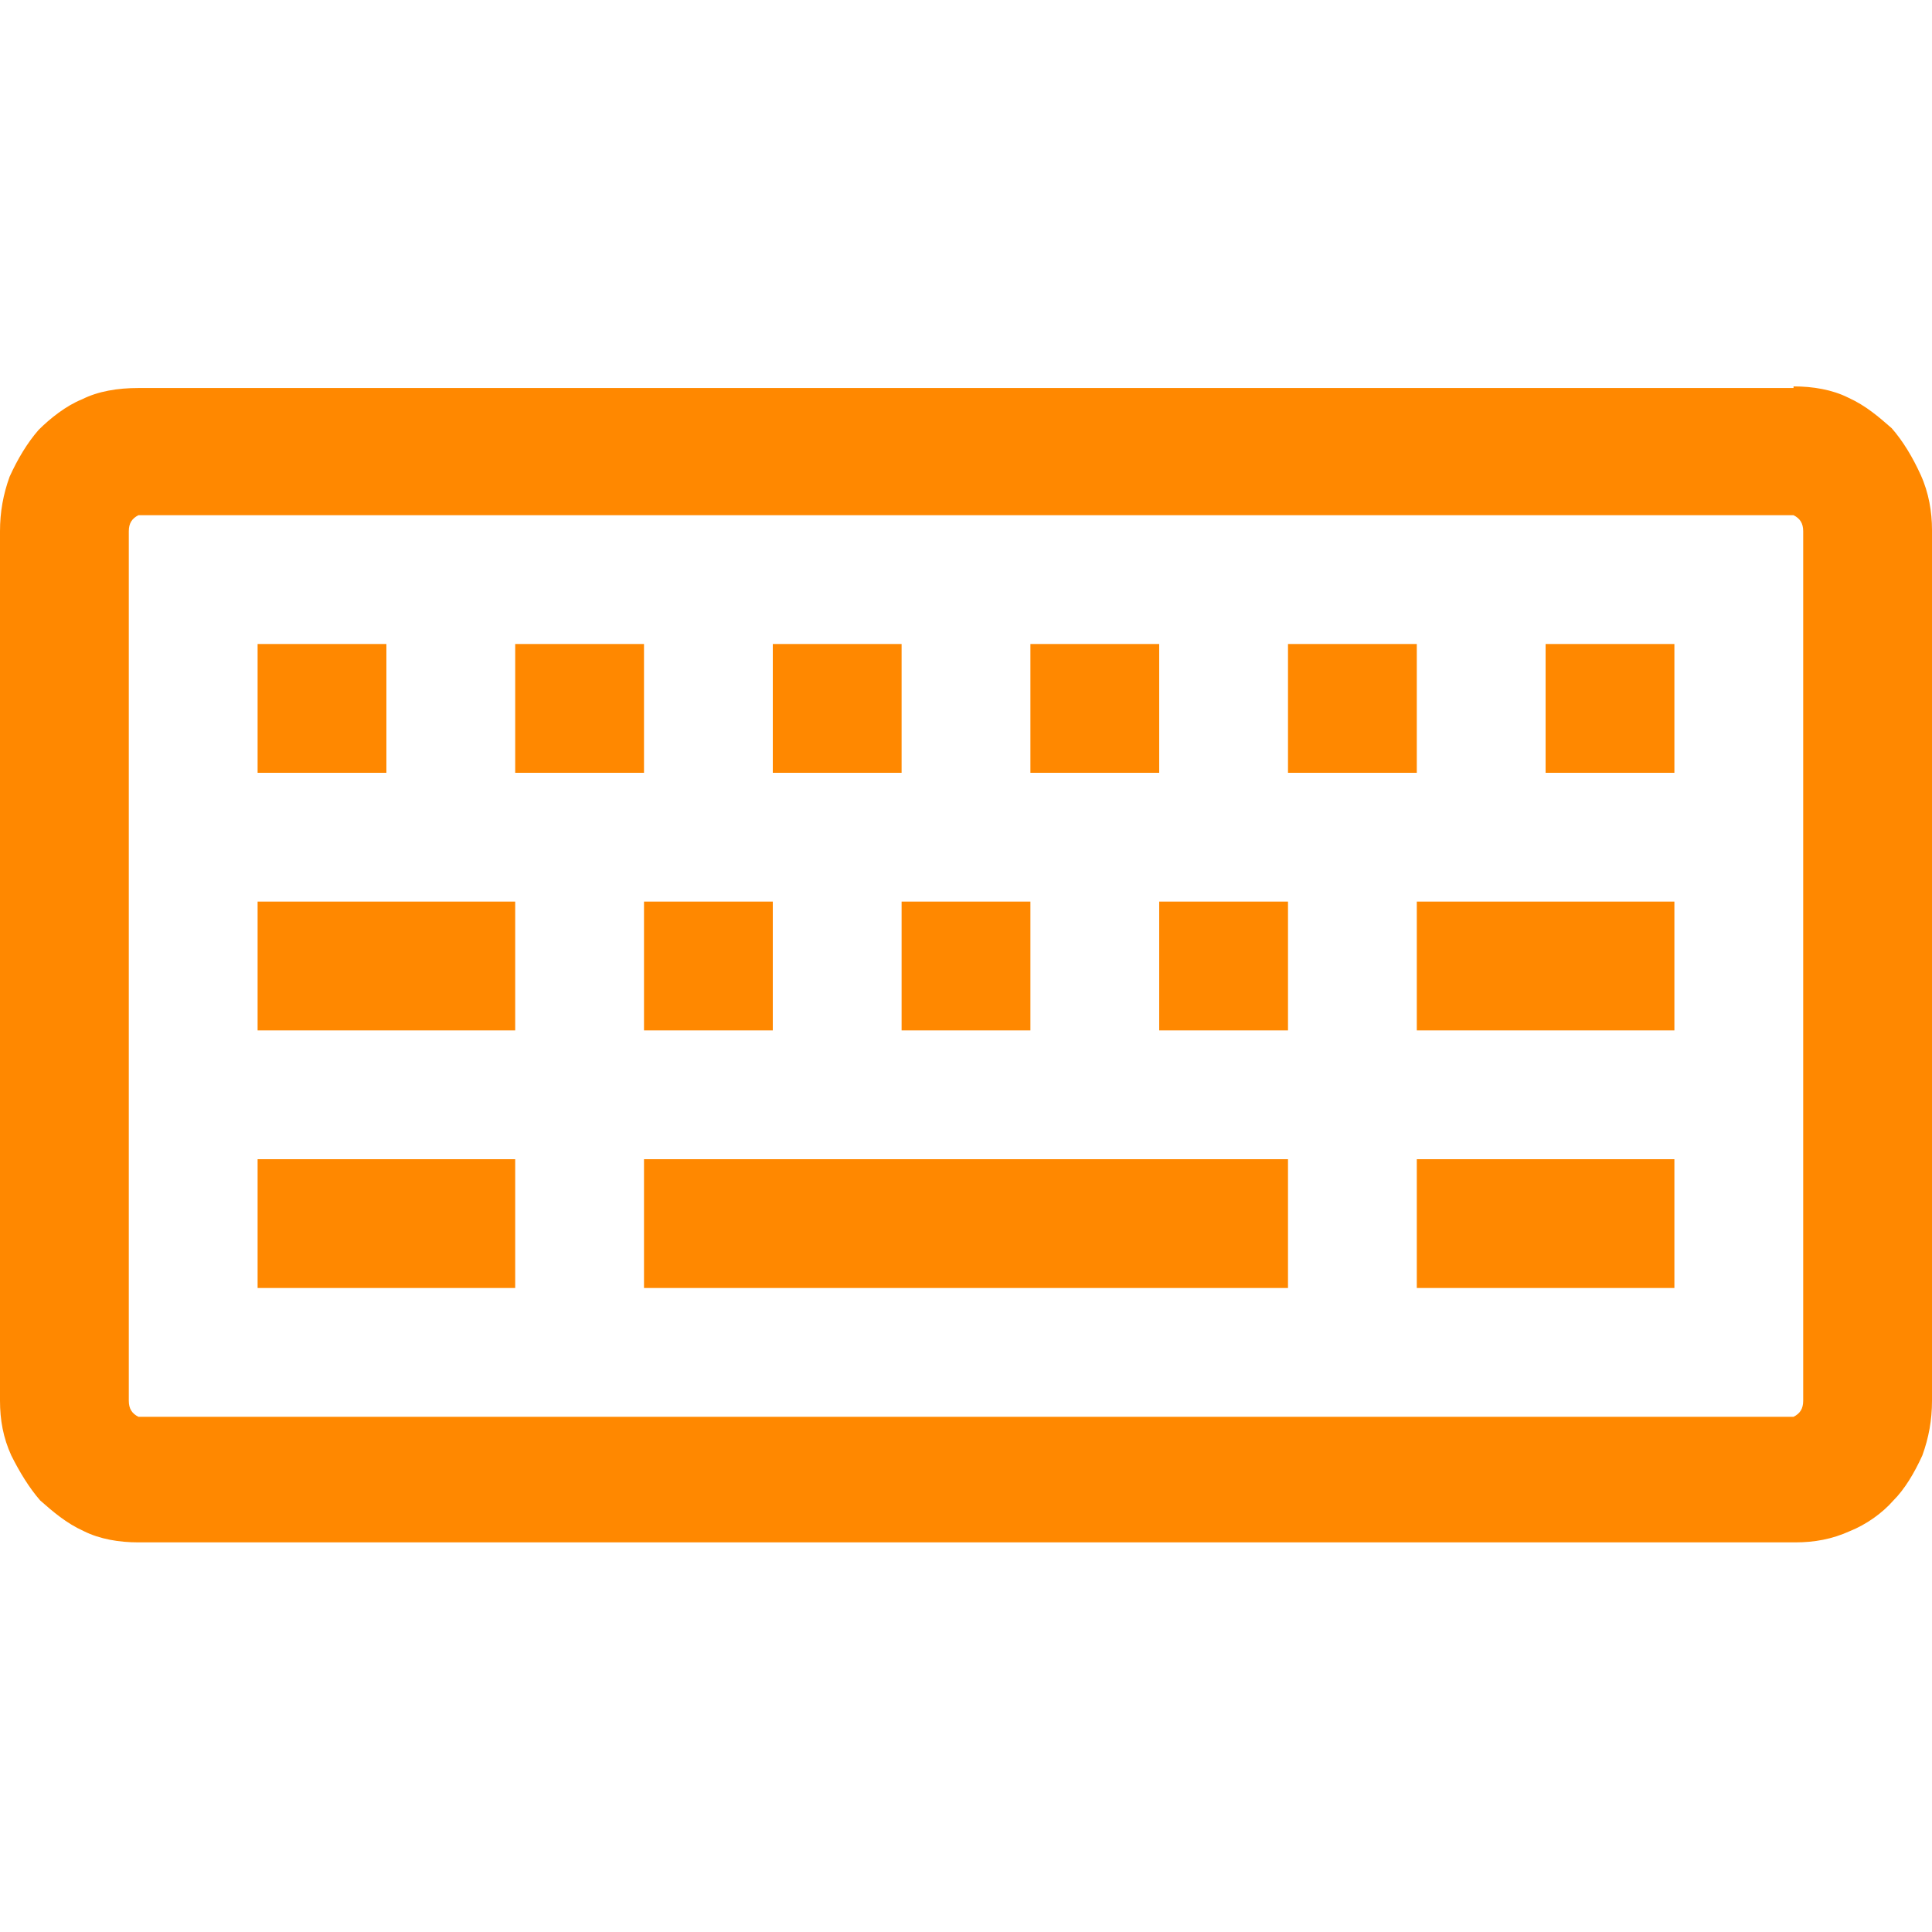 <?xml version="1.0" encoding="utf-8"?>
<!-- Generator: Adobe Illustrator 18.0.0, SVG Export Plug-In . SVG Version: 6.00 Build 0)  -->
<!DOCTYPE svg PUBLIC "-//W3C//DTD SVG 1.1//EN" "http://www.w3.org/Graphics/SVG/1.1/DTD/svg11.dtd">
<svg version="1.1" id="Layer_1" xmlns="http://www.w3.org/2000/svg" xmlns:xlink="http://www.w3.org/1999/xlink" x="0px" y="0px"
	 viewBox="0 0 120 120" enable-background="new 0 0 120 120" xml:space="preserve">
<path fill="#FF8800" d="M111.4,24c1.2,0,2.4,0.2,3.4,0.7c1.1,0.5,1.9,1.2,2.7,1.9c0.7,0.8,1.3,1.8,1.8,2.9c0.5,1.1,0.7,2.3,0.7,3.4
	V87c0,1.2-0.2,2.3-0.6,3.4c-0.5,1.1-1.1,2.1-1.8,2.8c-0.7,0.8-1.7,1.5-2.7,1.9c-1.1,0.5-2.2,0.7-3.4,0.7H8.6c-1.2,0-2.4-0.2-3.4-0.7
	c-1.1-0.5-1.9-1.2-2.7-1.9c-0.7-0.8-1.3-1.8-1.8-2.8C0.2,89.3,0,88.2,0,87V33c0-1.2,0.2-2.3,0.6-3.4c0.5-1.1,1.1-2.1,1.8-2.9
	c0.7-0.7,1.7-1.5,2.7-1.9c1-0.5,2.2-0.7,3.5-0.7H111.4z M112,33c0-0.5-0.2-0.8-0.6-1H8.6C8.2,32.2,8,32.5,8,33V87
	c0,0.5,0.2,0.8,0.6,1h102.8c0.4-0.2,0.6-0.5,0.6-1V33z M24,48h-8v-8h8V48z M16,56h16v8H16V56z M16,72h16v8H16V72z M40,48h-8v-8h8V48
	z M40,56h8v8h-8V56z M40,72h40v8H40V72z M56,48h-8v-8h8V48z M56,56h8v8h-8V56z M72,48h-8v-8h8V48z M72,56h8v8h-8V56z M88,48h-8v-8h8
	V48z M88,56h16v8H88V56z M88,72h16v8H88V72z M96,40h8v8h-8V40z"/>
</svg>
